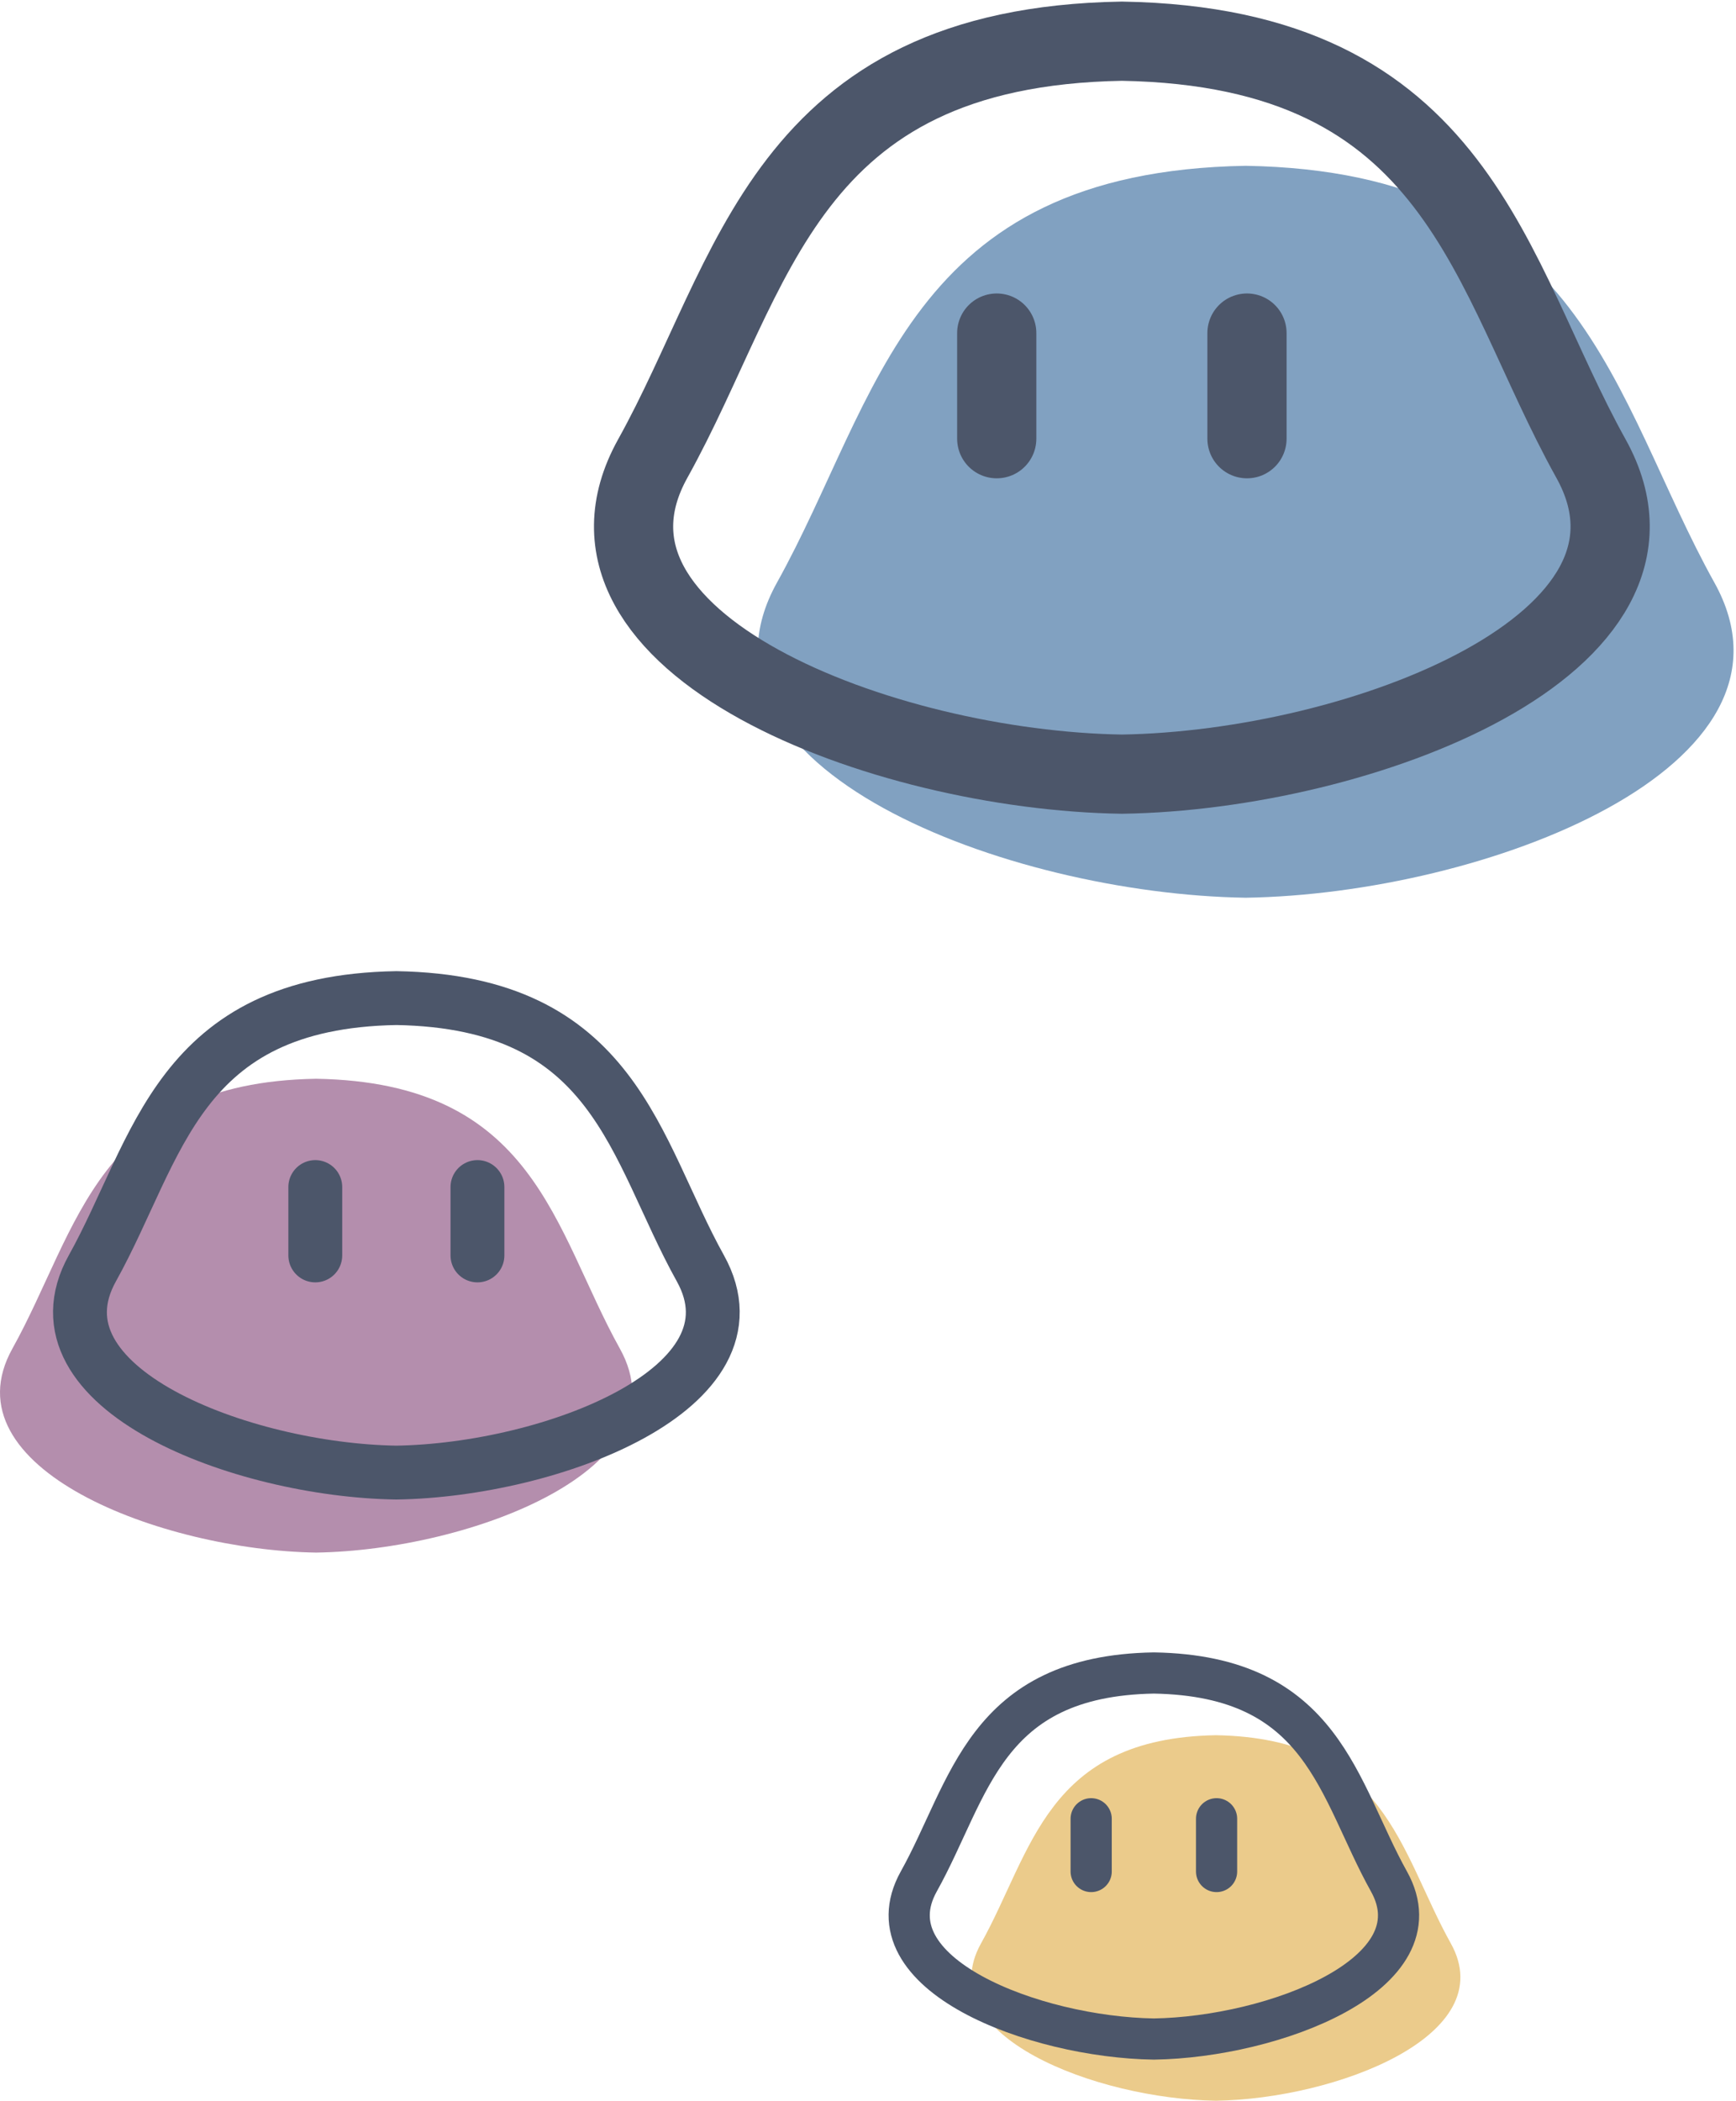 <svg width="548" height="663" viewBox="0 0 548 663" fill="none" xmlns="http://www.w3.org/2000/svg">
<path d="M393.222 283.326C318.036 282.173 212.81 242.193 245.272 183.86C277.654 125.672 286.229 54.162 393.222 52.326C500.215 54.162 508.791 125.672 541.173 183.86C573.635 242.193 468.409 282.173 393.222 283.326Z" fill="#81A1C1"/>
<path d="M354.135 244.326C278.883 243.171 173.564 203.135 206.055 144.72C238.465 86.45 247.048 14.839 354.135 13C461.222 14.839 469.806 86.45 502.216 144.72C534.706 203.135 429.388 243.171 354.135 244.326Z" stroke="#4C566A" stroke-width="25"/>
<path d="M314.638 105.12V138.457" stroke="#4C566A" stroke-width="25" stroke-linecap="round"/>
<path d="M393.633 105.12V138.457" stroke="#4C566A" stroke-width="25" stroke-linecap="round"/>
<path d="M383.828 663C346.15 662.424 293.419 642.458 309.687 613.327C325.914 584.268 330.211 548.556 383.828 547.639C437.444 548.556 441.741 584.268 457.968 613.327C474.236 642.458 421.505 662.424 383.828 663Z" fill="#EBCB8B"/>
<path d="M364.24 643.524C326.53 642.947 273.753 622.953 290.034 593.781C306.276 564.681 310.577 528.918 364.24 528C417.904 528.918 422.205 564.681 438.446 593.781C454.728 622.953 401.951 642.947 364.24 643.524Z" stroke="#4C566A" stroke-width="13"/>
<path d="M344.447 574.004V590.653" stroke="#4C566A" stroke-width="13" stroke-linecap="round"/>
<path d="M384.033 574.004V590.653" stroke="#4C566A" stroke-width="13" stroke-linecap="round"/>
<path d="M99.792 490C148.513 489.253 216.699 463.372 195.664 425.609C174.68 387.94 169.123 341.647 99.792 340.458C30.461 341.647 24.903 387.94 3.92 425.609C-17.115 463.372 51.071 489.253 99.792 490Z" fill="#B48EAD"/>
<path d="M125.12 464.753C173.884 464.005 242.13 438.087 221.076 400.271C200.075 362.549 194.513 316.19 125.12 315C55.728 316.19 50.166 362.549 29.164 400.271C8.11 438.087 76.357 464.005 125.12 464.753Z" stroke="#4C566A" stroke-width="17"/>
<path d="M150.715 374.635V396.217" stroke="#4C566A" stroke-width="17" stroke-linecap="round"/>
<path d="M99.526 374.635V396.217" stroke="#4C566A" stroke-width="17" stroke-linecap="round"/>
</svg>
